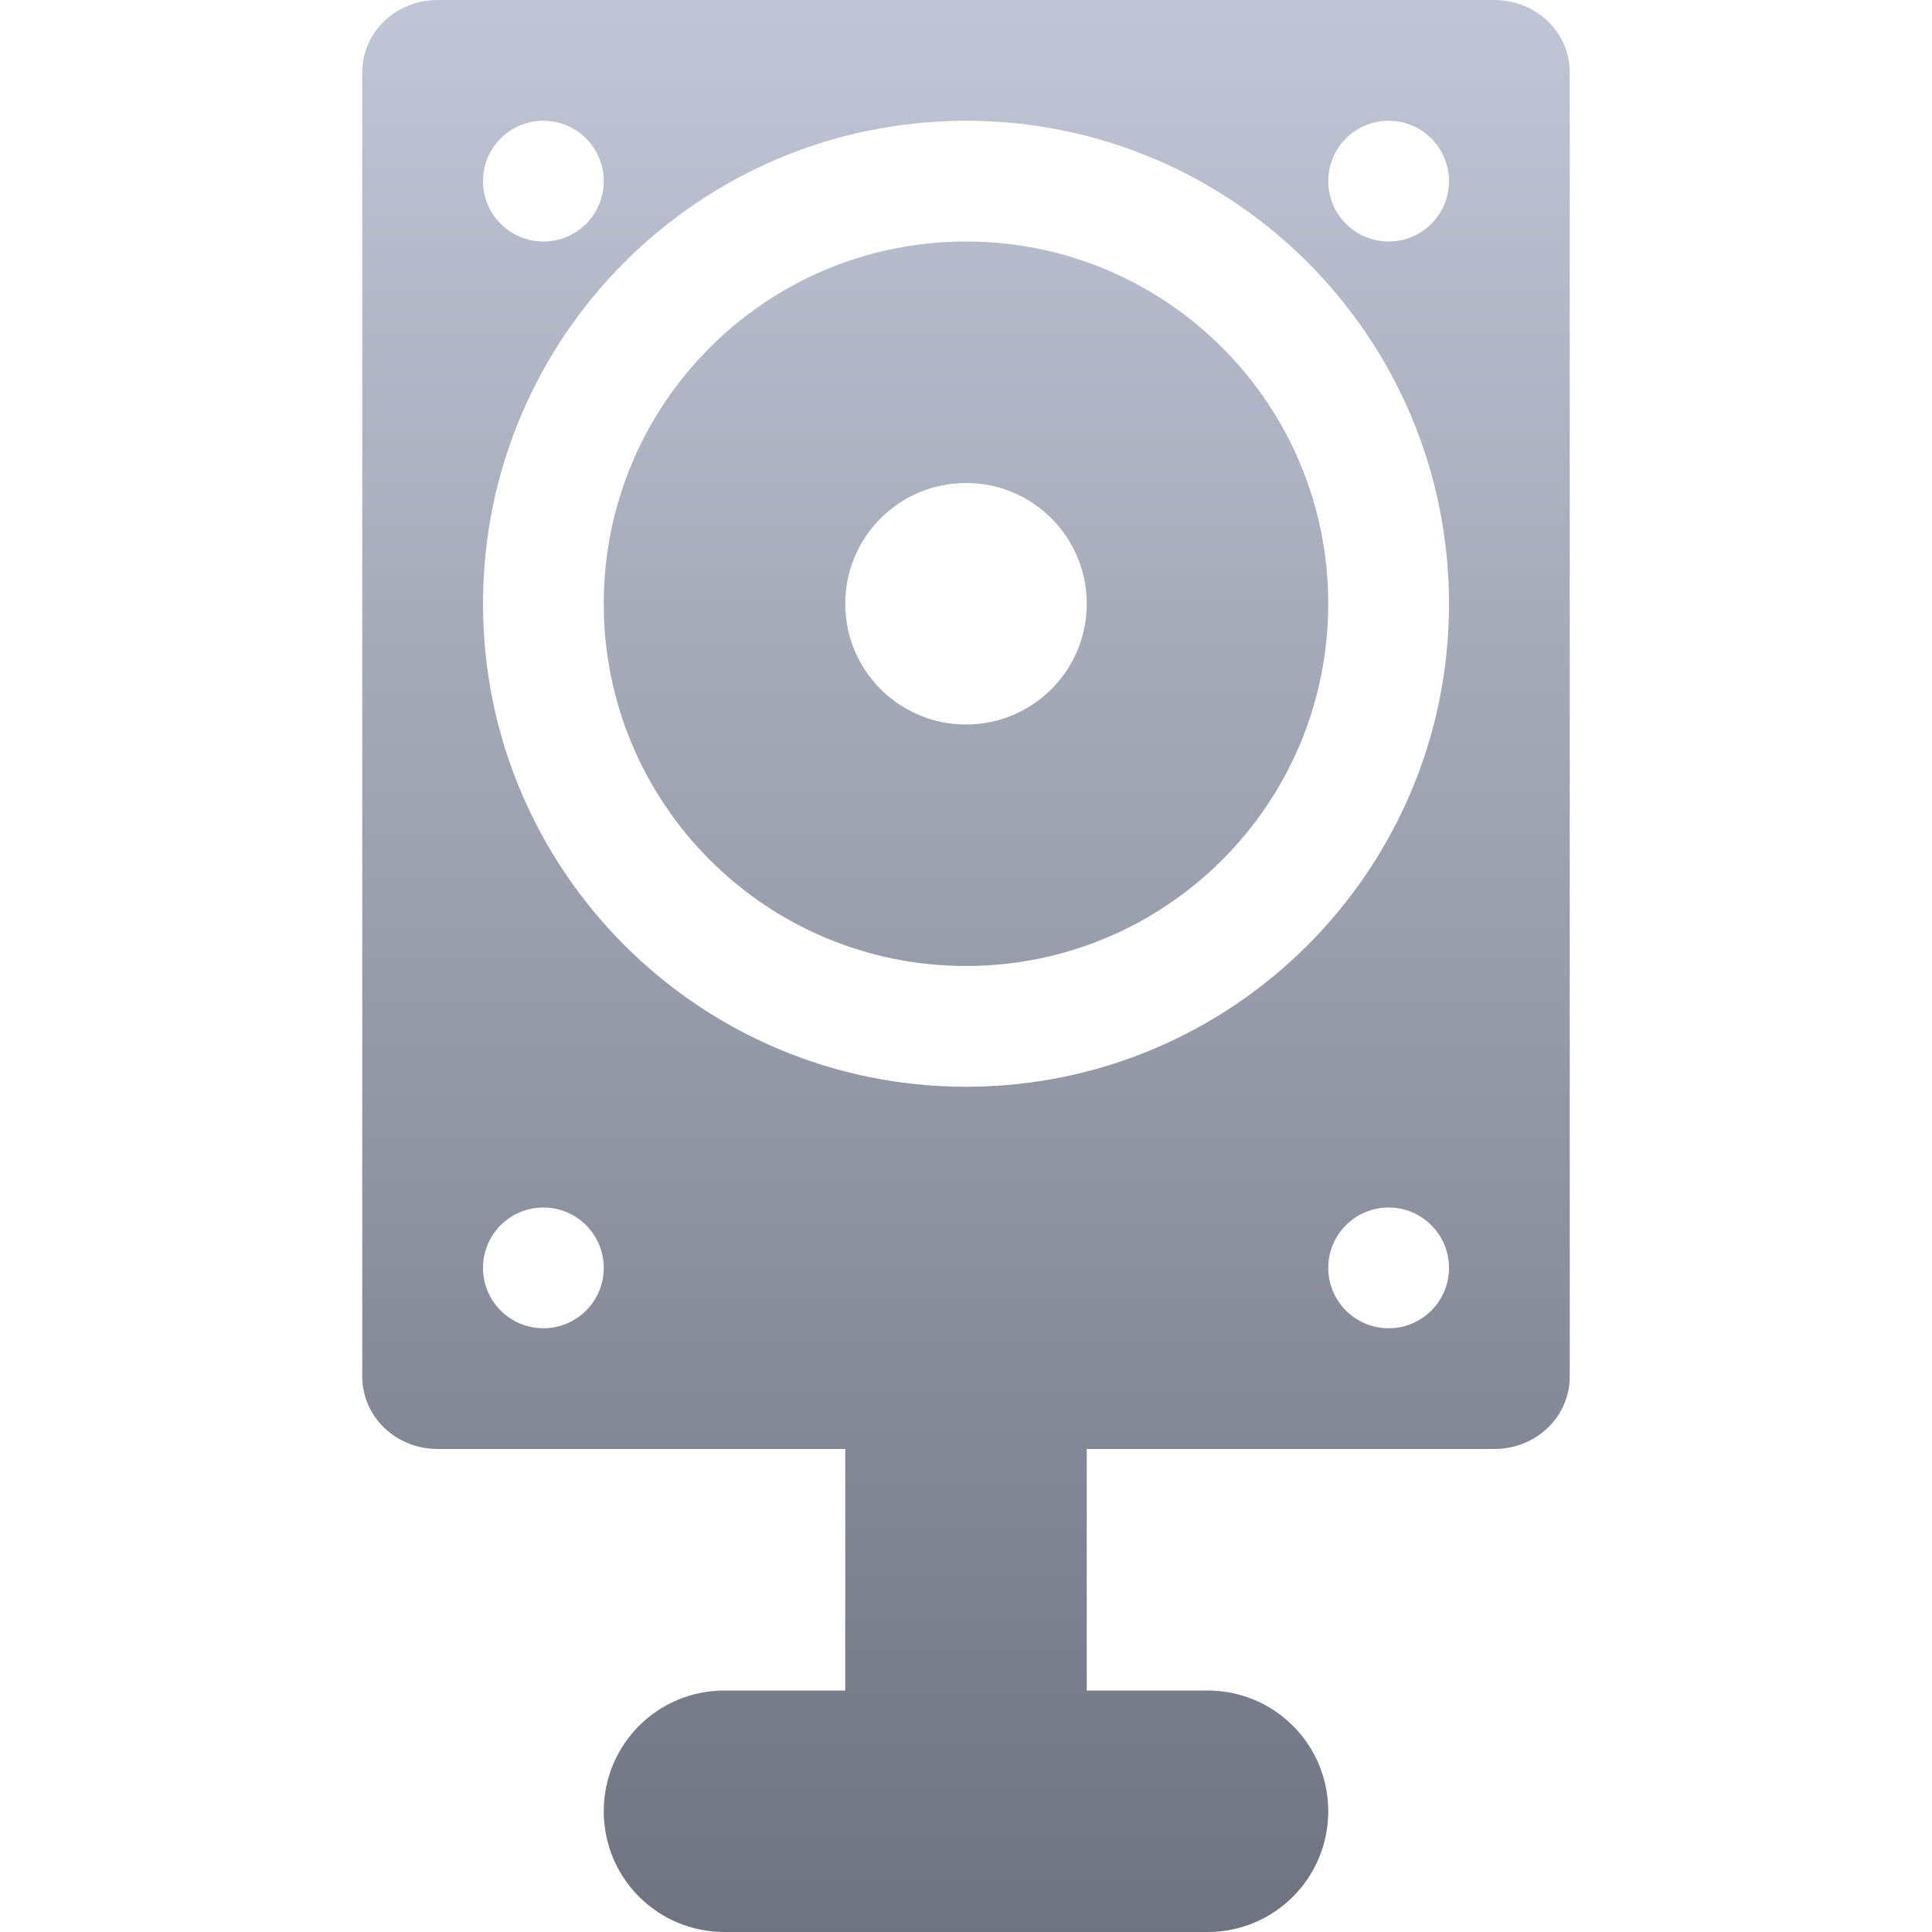 <svg xmlns="http://www.w3.org/2000/svg" xmlns:xlink="http://www.w3.org/1999/xlink" width="64" height="64" viewBox="0 0 64 64" version="1.1">
<defs>
<linearGradient id="linear0" gradientUnits="userSpaceOnUse" x1="0" y1="0" x2="0" y2="1" gradientTransform="matrix(40,0,0,64,12,0)">
<stop offset="0" style="stop-color:#c1c6d6;stop-opacity:1;"/>
<stop offset="1" style="stop-color:#6f7380;stop-opacity:1;"/>
</linearGradient>
</defs>
<g id="surface1">
<path style=" stroke:none;fill-rule:nonzero;fill:url(#linear0);" d="M 14.5 0 C 13.113 0 12 1.07 12 2.398 L 12 45.602 C 12 46.93 13.113 48 14.5 48 L 28 48 L 28 56 L 24 56 C 21.785 56 20 57.785 20 60 C 20 62.215 21.785 64 24 64 L 40 64 C 42.215 64 44 62.215 44 60 C 44 57.785 42.215 56 40 56 L 36 56 L 36 48 L 49.5 48 C 50.887 48 52 46.93 52 45.602 L 52 2.398 C 52 1.07 50.887 0 49.5 0 Z M 18 4 C 19.105 4 20 4.895 20 6 C 20 7.105 19.105 8 18 8 C 16.895 8 16 7.105 16 6 C 16 4.895 16.895 4 18 4 Z M 32 4 C 40.836 4 48 11.164 48 20 C 48 28.836 40.836 36 32 36 C 23.164 36 16 28.836 16 20 C 16 11.164 23.164 4 32 4 Z M 46 4 C 47.105 4 48 4.895 48 6 C 48 7.105 47.105 8 46 8 C 44.895 8 44 7.105 44 6 C 44 4.895 44.895 4 46 4 Z M 32 8 C 25.371 8 20 13.371 20 20 C 20 26.629 25.371 32 32 32 C 38.629 32 44 26.629 44 20 C 44 13.371 38.629 8 32 8 Z M 32 16 C 34.211 16 36 17.789 36 20 C 36 22.211 34.211 24 32 24 C 29.789 24 28 22.211 28 20 C 28 17.789 29.789 16 32 16 Z M 18 40 C 19.105 40 20 40.895 20 42 C 20 43.105 19.105 44 18 44 C 16.895 44 16 43.105 16 42 C 16 40.895 16.895 40 18 40 Z M 46 40 C 47.105 40 48 40.895 48 42 C 48 43.105 47.105 44 46 44 C 44.895 44 44 43.105 44 42 C 44 40.895 44.895 40 46 40 Z M 46 40 "/>
</g>
</svg>
